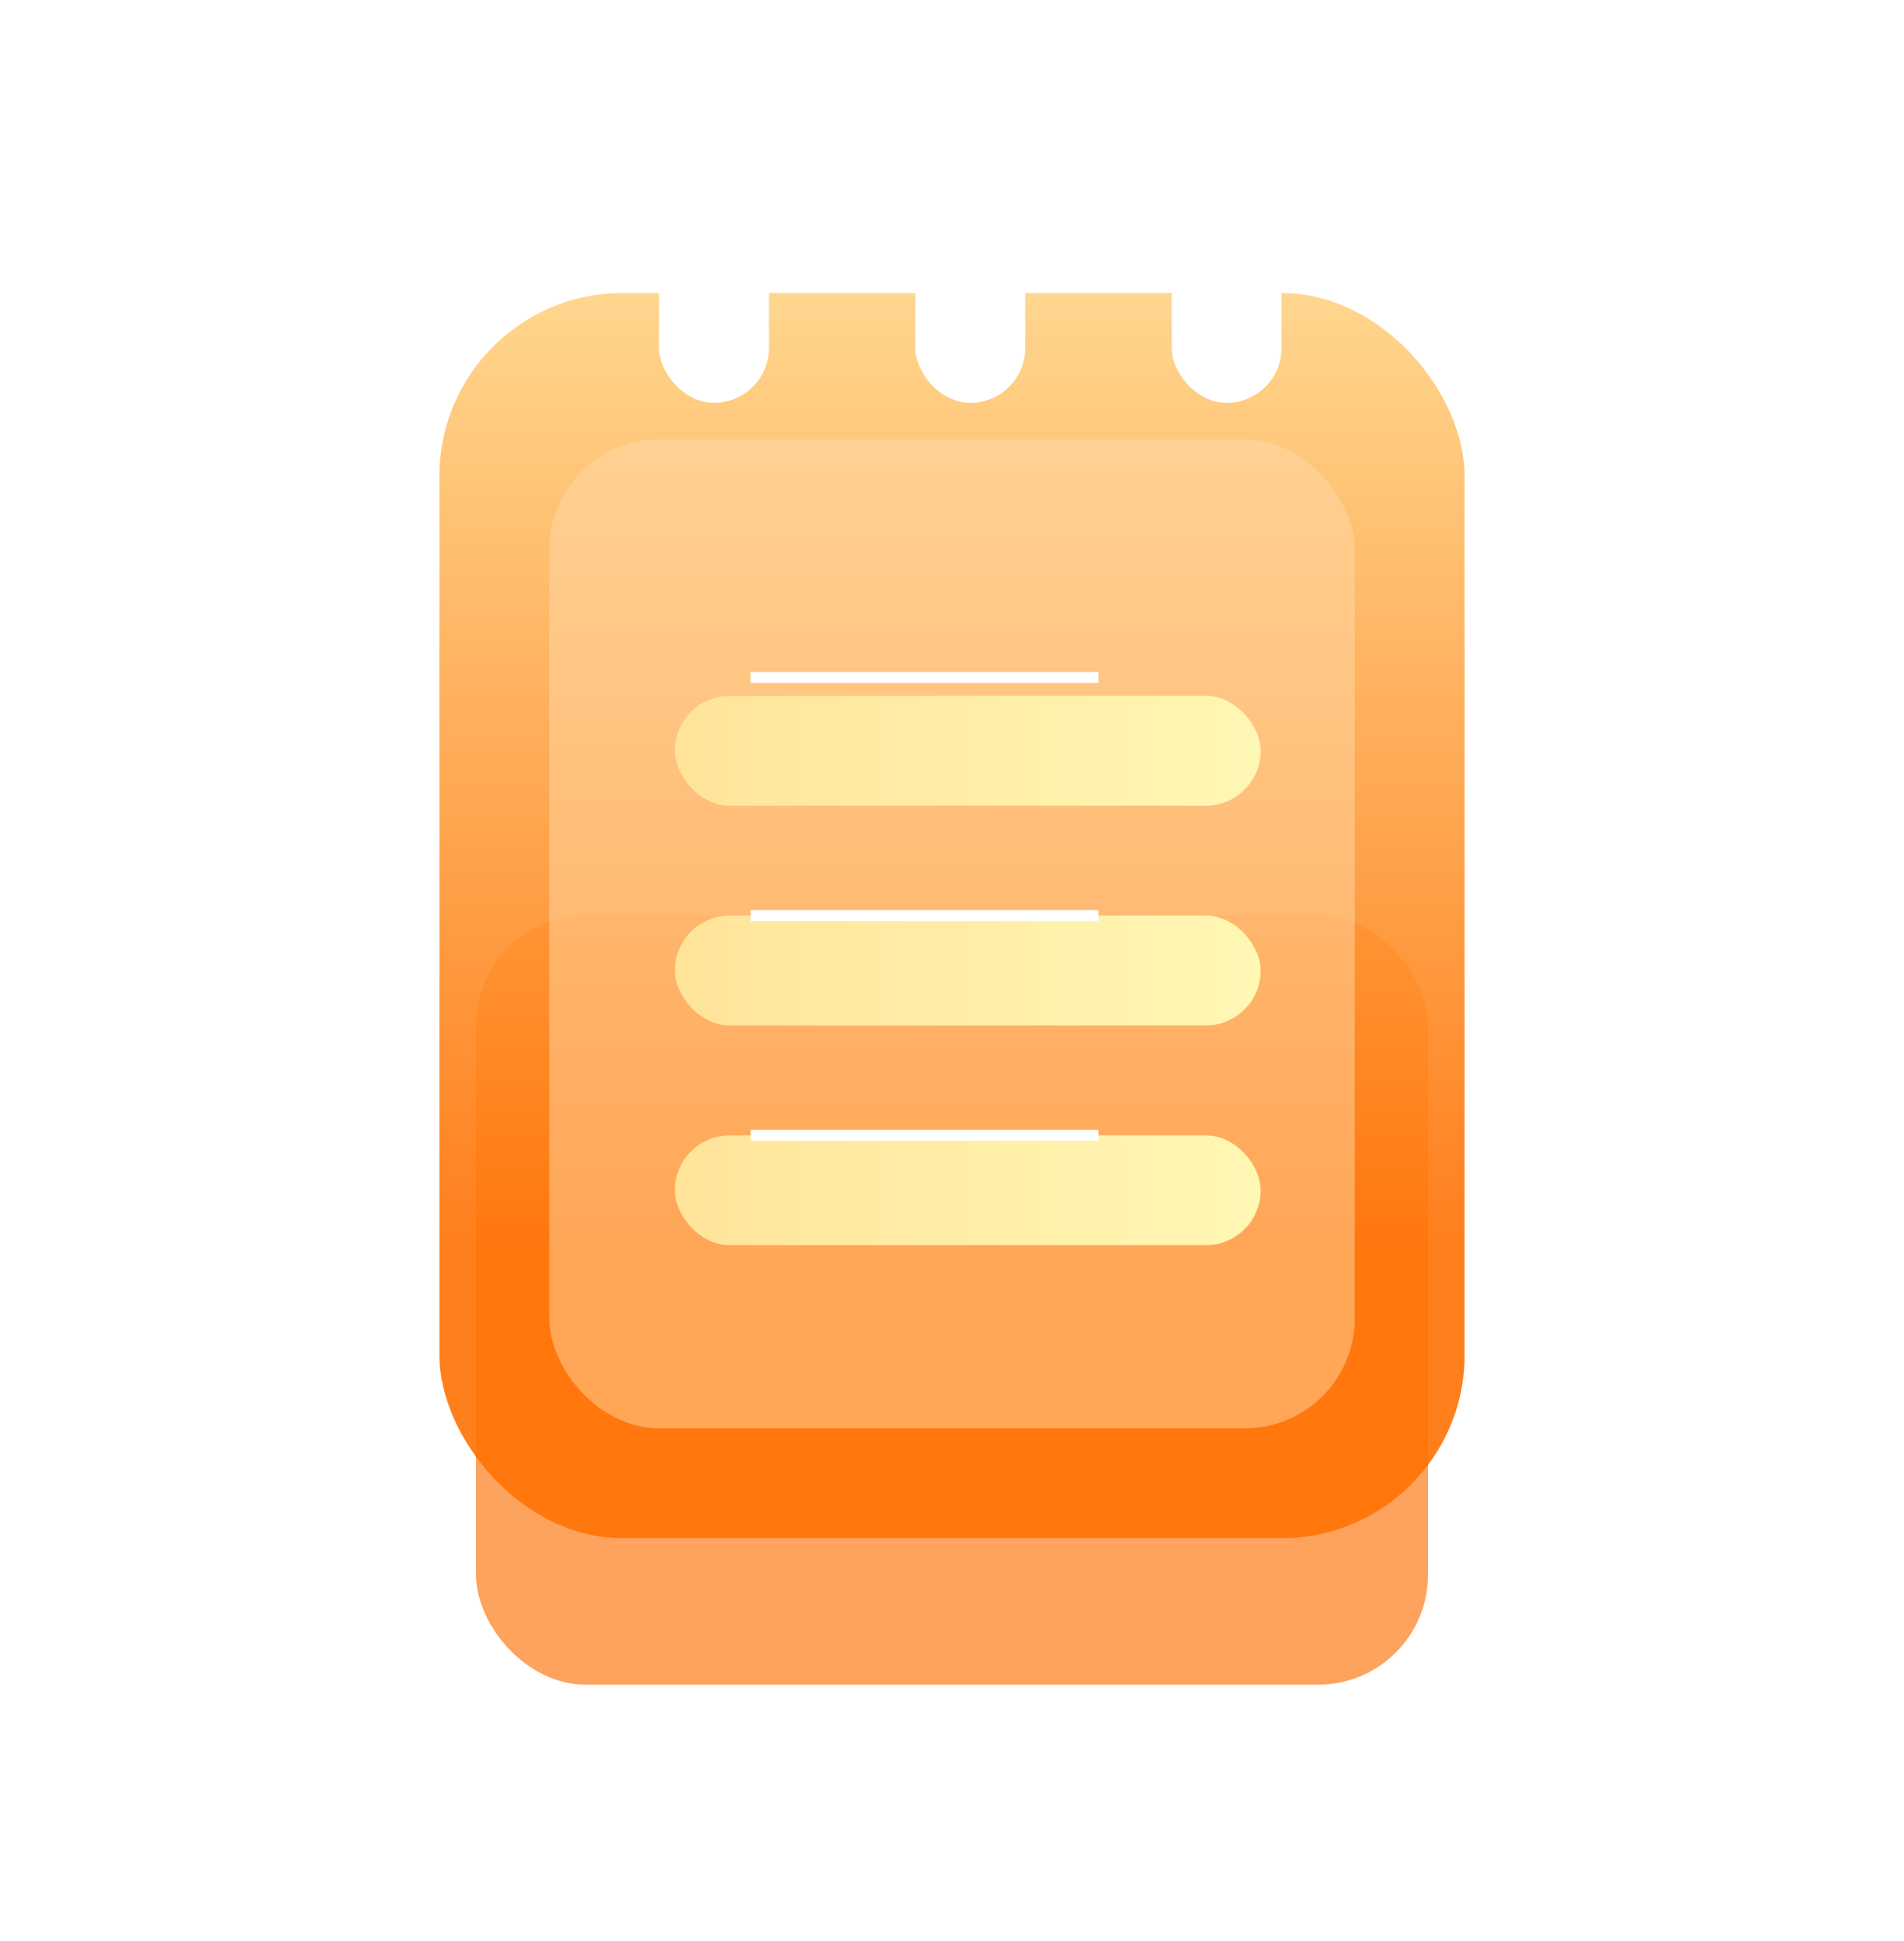 <svg width="52" height="53" viewBox="0 0 52 53" fill="none" xmlns="http://www.w3.org/2000/svg">
<rect width="52" height="52" rx="15" fill="white"/>
<g filter="url(#filter0_f_116_24)">
<rect x="39" y="46" width="26" height="21" rx="3" transform="rotate(-180 39 46)" fill="#FD7D1B" fill-opacity="0.7"/>
</g>
<rect opacity="0.91" x="40" y="42" width="28" height="34" rx="5" transform="rotate(-180 40 42)" fill="url(#paint0_linear_116_24)"/>
<rect opacity="0.47" x="37" y="39" width="22" height="27" rx="3" transform="rotate(-180 37 39)" fill="#FFDCAA"/>
<rect x="18" y="5" width="3" height="6" rx="1.5" fill="white"/>
<rect x="25" y="5" width="3" height="6" rx="1.5" fill="white"/>
<rect x="32" y="5" width="3" height="6" rx="1.5" fill="white"/>
<g filter="url(#filter1_di_116_24)">
<rect x="18" y="18" width="16" height="3" rx="1.5" fill="url(#paint1_linear_116_24)"/>
</g>
<g filter="url(#filter2_di_116_24)">
<rect x="18" y="24" width="16" height="3" rx="1.5" fill="url(#paint2_linear_116_24)"/>
</g>
<g filter="url(#filter3_di_116_24)">
<rect x="18" y="30" width="16" height="3" rx="1.5" fill="url(#paint3_linear_116_24)"/>
</g>
<g filter="url(#filter4_f_116_24)">
<path d="M20.5 18.5H30" stroke="white" stroke-width="0.3"/>
</g>
<g filter="url(#filter5_f_116_24)">
<path d="M20.5 25H30" stroke="white" stroke-width="0.3"/>
</g>
<g filter="url(#filter6_f_116_24)">
<path d="M20.5 31H30" stroke="white" stroke-width="0.3"/>
</g>
<defs>
<filter id="filter0_f_116_24" x="6.5" y="18.5" width="39" height="34" filterUnits="userSpaceOnUse" color-interpolation-filters="sRGB">
<feFlood flood-opacity="0" result="BackgroundImageFix"/>
<feBlend mode="normal" in="SourceGraphic" in2="BackgroundImageFix" result="shape"/>
<feGaussianBlur stdDeviation="3.25" result="effect1_foregroundBlur_116_24"/>
</filter>
<filter id="filter1_di_116_24" x="16.53" y="17" width="18.8" height="7.4" filterUnits="userSpaceOnUse" color-interpolation-filters="sRGB">
<feFlood flood-opacity="0" result="BackgroundImageFix"/>
<feColorMatrix in="SourceAlpha" type="matrix" values="0 0 0 0 0 0 0 0 0 0 0 0 0 0 0 0 0 0 127 0" result="hardAlpha"/>
<feOffset dx="-0.07" dy="2"/>
<feGaussianBlur stdDeviation="0.7"/>
<feComposite in2="hardAlpha" operator="out"/>
<feColorMatrix type="matrix" values="0 0 0 0 1 0 0 0 0 0.416 0 0 0 0 0.071 0 0 0 0.34 0"/>
<feBlend mode="normal" in2="BackgroundImageFix" result="effect1_dropShadow_116_24"/>
<feBlend mode="normal" in="SourceGraphic" in2="effect1_dropShadow_116_24" result="shape"/>
<feColorMatrix in="SourceAlpha" type="matrix" values="0 0 0 0 0 0 0 0 0 0 0 0 0 0 0 0 0 0 127 0" result="hardAlpha"/>
<feOffset dx="0.5" dy="-1"/>
<feGaussianBlur stdDeviation="0.75"/>
<feComposite in2="hardAlpha" operator="arithmetic" k2="-1" k3="1"/>
<feColorMatrix type="matrix" values="0 0 0 0 1 0 0 0 0 0.408 0 0 0 0 0 0 0 0 0.25 0"/>
<feBlend mode="normal" in2="shape" result="effect2_innerShadow_116_24"/>
</filter>
<filter id="filter2_di_116_24" x="16.53" y="23" width="18.8" height="7.4" filterUnits="userSpaceOnUse" color-interpolation-filters="sRGB">
<feFlood flood-opacity="0" result="BackgroundImageFix"/>
<feColorMatrix in="SourceAlpha" type="matrix" values="0 0 0 0 0 0 0 0 0 0 0 0 0 0 0 0 0 0 127 0" result="hardAlpha"/>
<feOffset dx="-0.07" dy="2"/>
<feGaussianBlur stdDeviation="0.7"/>
<feComposite in2="hardAlpha" operator="out"/>
<feColorMatrix type="matrix" values="0 0 0 0 1 0 0 0 0 0.416 0 0 0 0 0.071 0 0 0 0.34 0"/>
<feBlend mode="normal" in2="BackgroundImageFix" result="effect1_dropShadow_116_24"/>
<feBlend mode="normal" in="SourceGraphic" in2="effect1_dropShadow_116_24" result="shape"/>
<feColorMatrix in="SourceAlpha" type="matrix" values="0 0 0 0 0 0 0 0 0 0 0 0 0 0 0 0 0 0 127 0" result="hardAlpha"/>
<feOffset dx="0.5" dy="-1"/>
<feGaussianBlur stdDeviation="0.75"/>
<feComposite in2="hardAlpha" operator="arithmetic" k2="-1" k3="1"/>
<feColorMatrix type="matrix" values="0 0 0 0 1 0 0 0 0 0.408 0 0 0 0 0 0 0 0 0.25 0"/>
<feBlend mode="normal" in2="shape" result="effect2_innerShadow_116_24"/>
</filter>
<filter id="filter3_di_116_24" x="16.53" y="29" width="18.8" height="7.4" filterUnits="userSpaceOnUse" color-interpolation-filters="sRGB">
<feFlood flood-opacity="0" result="BackgroundImageFix"/>
<feColorMatrix in="SourceAlpha" type="matrix" values="0 0 0 0 0 0 0 0 0 0 0 0 0 0 0 0 0 0 127 0" result="hardAlpha"/>
<feOffset dx="-0.07" dy="2"/>
<feGaussianBlur stdDeviation="0.7"/>
<feComposite in2="hardAlpha" operator="out"/>
<feColorMatrix type="matrix" values="0 0 0 0 1 0 0 0 0 0.416 0 0 0 0 0.071 0 0 0 0.34 0"/>
<feBlend mode="normal" in2="BackgroundImageFix" result="effect1_dropShadow_116_24"/>
<feBlend mode="normal" in="SourceGraphic" in2="effect1_dropShadow_116_24" result="shape"/>
<feColorMatrix in="SourceAlpha" type="matrix" values="0 0 0 0 0 0 0 0 0 0 0 0 0 0 0 0 0 0 127 0" result="hardAlpha"/>
<feOffset dx="0.5" dy="-1"/>
<feGaussianBlur stdDeviation="0.75"/>
<feComposite in2="hardAlpha" operator="arithmetic" k2="-1" k3="1"/>
<feColorMatrix type="matrix" values="0 0 0 0 1 0 0 0 0 0.408 0 0 0 0 0 0 0 0 0.25 0"/>
<feBlend mode="normal" in2="shape" result="effect2_innerShadow_116_24"/>
</filter>
<filter id="filter4_f_116_24" x="19.5" y="17.35" width="11.5" height="2.3" filterUnits="userSpaceOnUse" color-interpolation-filters="sRGB">
<feFlood flood-opacity="0" result="BackgroundImageFix"/>
<feBlend mode="normal" in="SourceGraphic" in2="BackgroundImageFix" result="shape"/>
<feGaussianBlur stdDeviation="0.5" result="effect1_foregroundBlur_116_24"/>
</filter>
<filter id="filter5_f_116_24" x="19.5" y="23.85" width="11.5" height="2.3" filterUnits="userSpaceOnUse" color-interpolation-filters="sRGB">
<feFlood flood-opacity="0" result="BackgroundImageFix"/>
<feBlend mode="normal" in="SourceGraphic" in2="BackgroundImageFix" result="shape"/>
<feGaussianBlur stdDeviation="0.5" result="effect1_foregroundBlur_116_24"/>
</filter>
<filter id="filter6_f_116_24" x="19.5" y="29.85" width="11.5" height="2.3" filterUnits="userSpaceOnUse" color-interpolation-filters="sRGB">
<feFlood flood-opacity="0" result="BackgroundImageFix"/>
<feBlend mode="normal" in="SourceGraphic" in2="BackgroundImageFix" result="shape"/>
<feGaussianBlur stdDeviation="0.5" result="effect1_foregroundBlur_116_24"/>
</filter>
<linearGradient id="paint0_linear_116_24" x1="54" y1="42" x2="54" y2="76" gradientUnits="userSpaceOnUse">
<stop stop-color="#FF7206"/>
<stop offset="0.235" stop-color="#FF7206"/>
<stop offset="1" stop-color="#FFD283"/>
</linearGradient>
<linearGradient id="paint1_linear_116_24" x1="18" y1="19.5" x2="34" y2="19.5" gradientUnits="userSpaceOnUse">
<stop stop-color="#FFE499"/>
<stop offset="1" stop-color="#FFF7B4"/>
</linearGradient>
<linearGradient id="paint2_linear_116_24" x1="18" y1="25.5" x2="34" y2="25.5" gradientUnits="userSpaceOnUse">
<stop stop-color="#FFE499"/>
<stop offset="1" stop-color="#FFF7B4"/>
</linearGradient>
<linearGradient id="paint3_linear_116_24" x1="18" y1="31.5" x2="34" y2="31.5" gradientUnits="userSpaceOnUse">
<stop stop-color="#FFE499"/>
<stop offset="1" stop-color="#FFF7B4"/>
</linearGradient>
</defs>
</svg>
